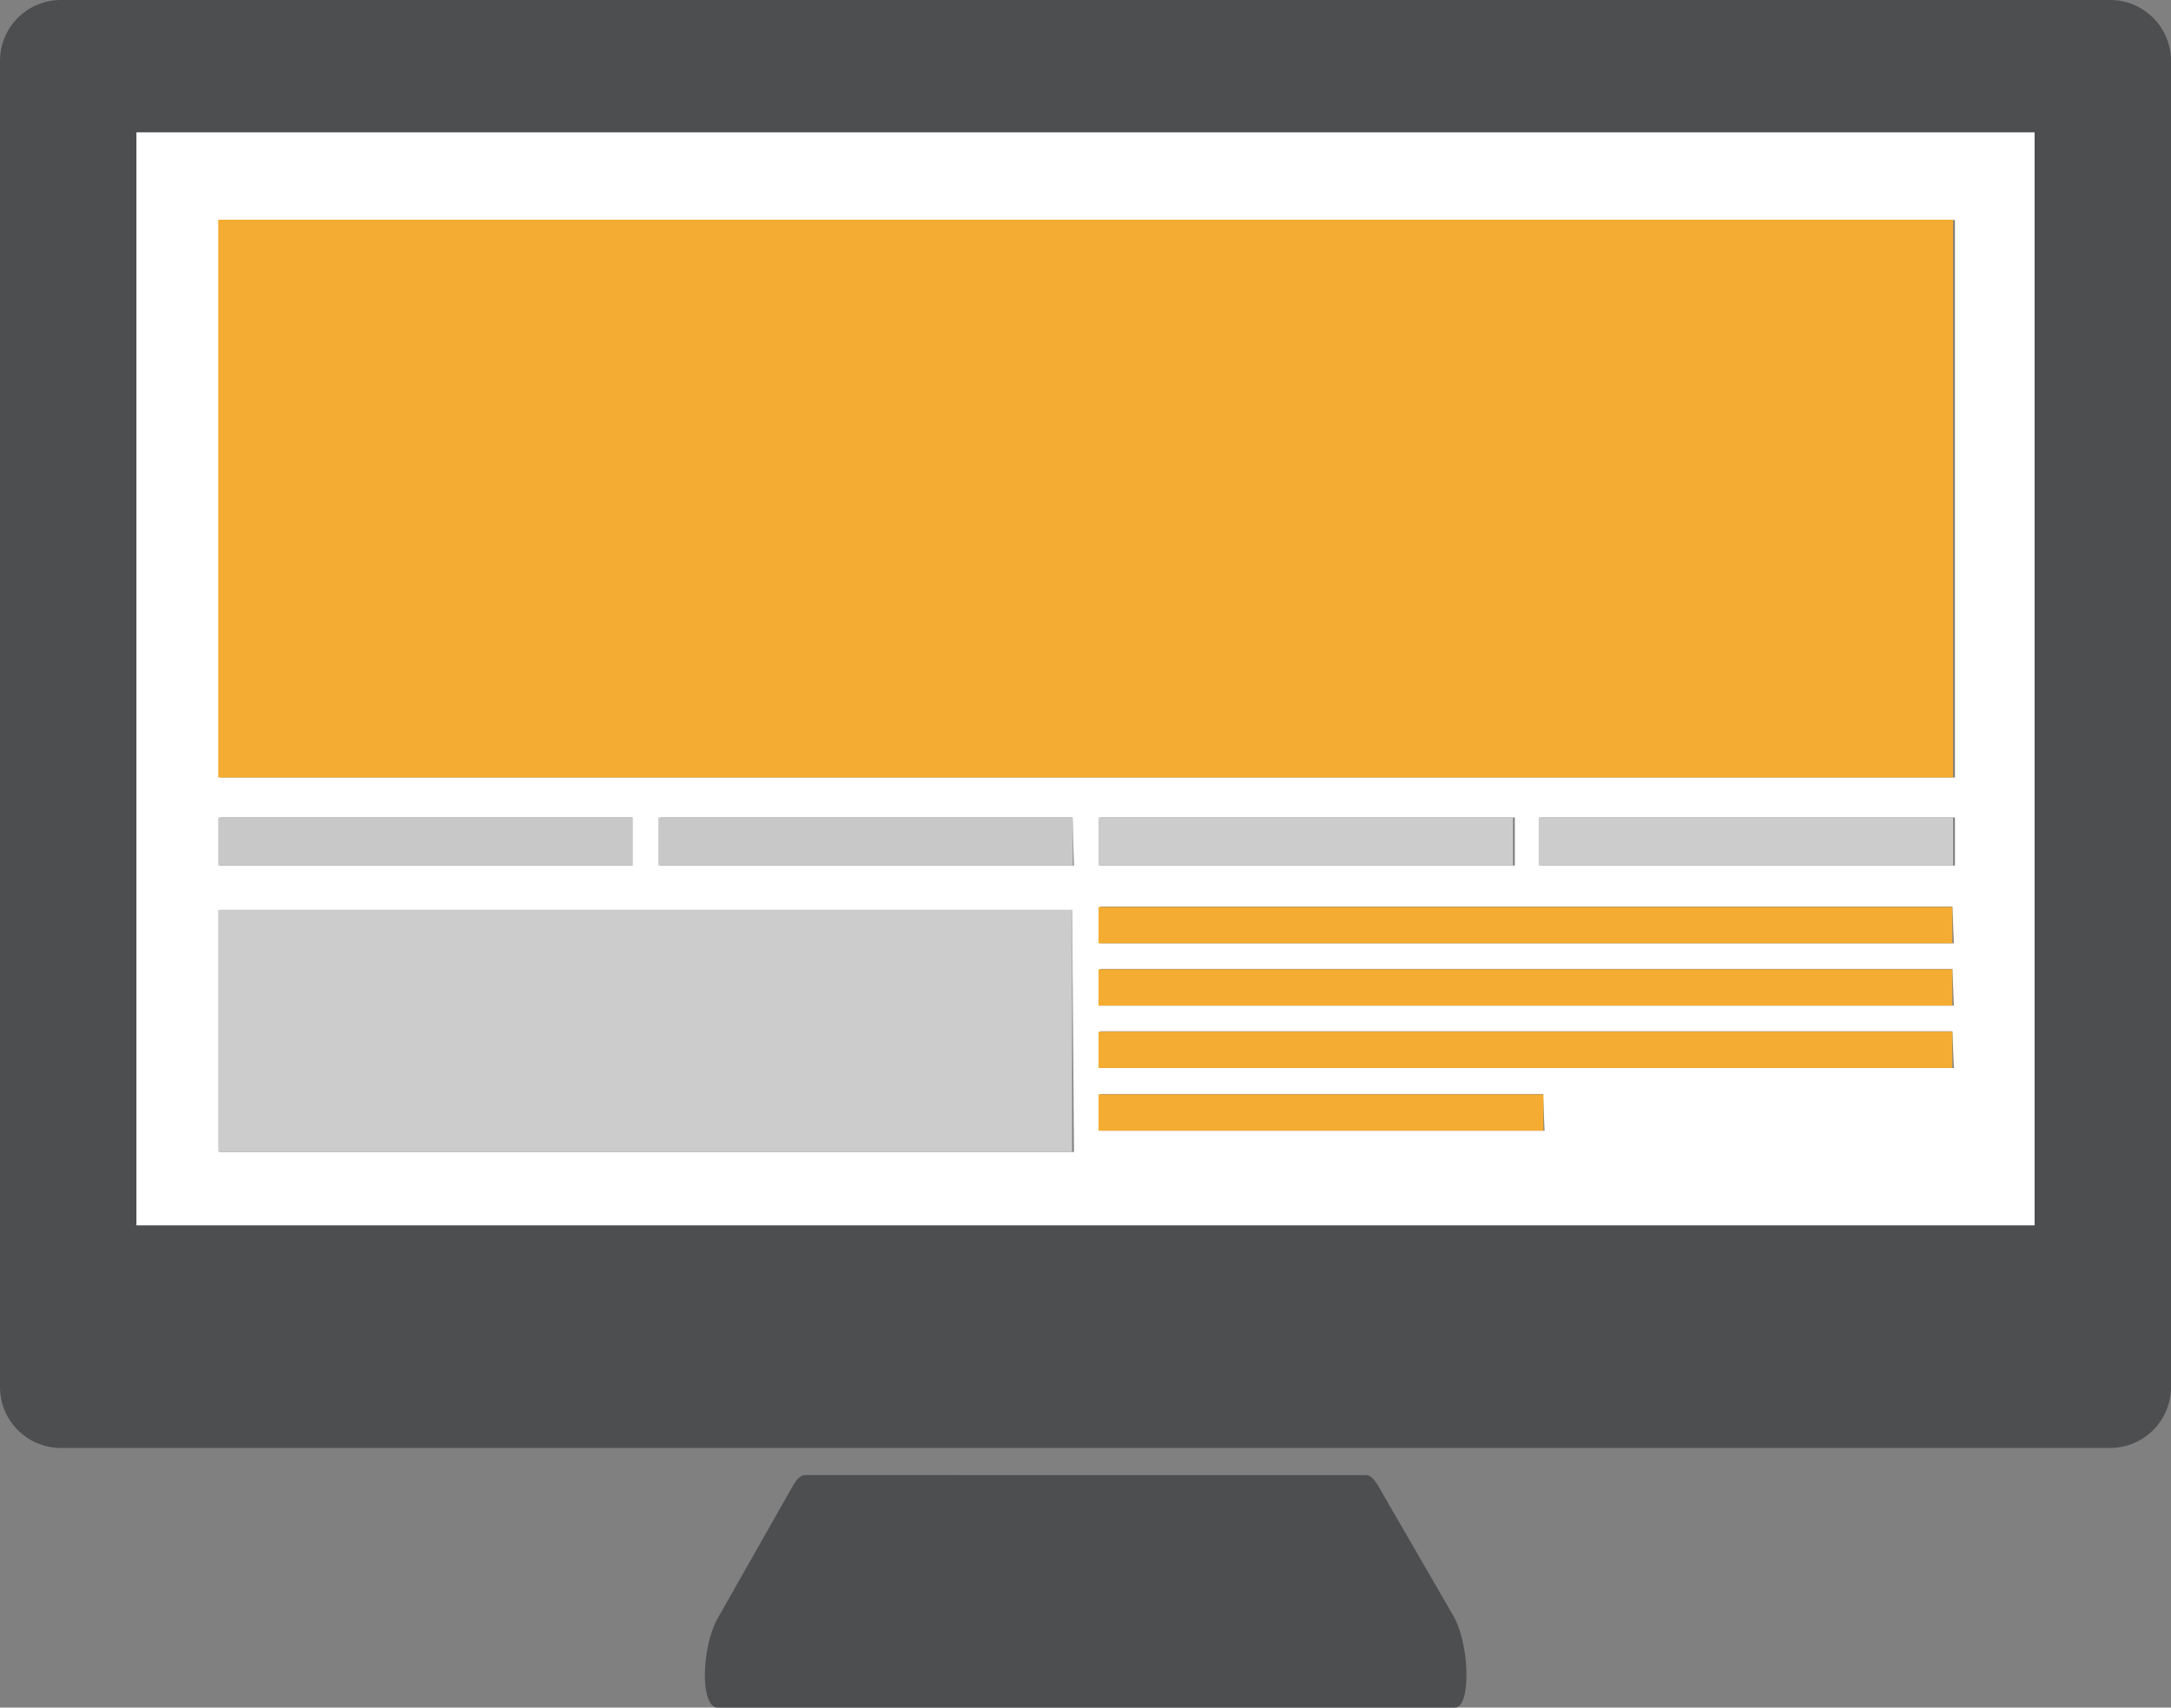 <svg xmlns="http://www.w3.org/2000/svg" viewBox="0 0 59.19 46.56"><rect x="0" y="0" width="59.19" height="46.56" fill="#808080" stroke="none"/><defs><style>.cls-1{fill:#4d4e50;}.cls-2{fill:#fff;}.cls-3{fill:#f4ac32;}.cls-4{fill:#c8c8c8;}.cls-5{fill:#ccc;}</style></defs><title>pc</title><g id="Camada_2" data-name="Camada 2"><g id="pc"><path class="cls-1" d="M1.66,39.48H57.53a1.66,1.66,0,0,0,1.66-1.66V1.66A1.66,1.66,0,0,0,57.53,0H1.66A1.66,1.66,0,0,0,0,1.66V37.82A1.66,1.66,0,0,0,1.66,39.48ZM3.72,3.61H55.47v29.8H3.72Z"/><path class="cls-1" d="M37.56,40.49c-.1-.17-.21-.27-.31-.27H21.94c-.1,0-.21.1-.31.27l-2.06,3.63c-.45.8-.49,2.44,0,2.44H39.66c.45,0,.41-1.64,0-2.44Z"/><path class="cls-2" d="M55.47,3.61H3.72v29.8H55.47ZM6,22.29H17.24V23.6H6Zm23.28,9.12H6v-6.6H29.23Zm0-7.81H18V22.29H29.24Zm12.83,7.23H30v-1H42.07Zm11.16-1.71H30v-1H53.23Zm0-1.7H30v-1H53.23Zm0-1.7H30v-1H53.23ZM30,23.6V22.29h11.3V23.6Zm23.3,0H42V22.29h11.3Zm0-2.4H6V6h47.3Z"/><rect class="cls-3" x="5.95" y="5.99" width="47.3" height="15.21"/><rect class="cls-4" x="5.95" y="22.29" width="11.3" height="1.31"/><rect class="cls-5" x="5.95" y="24.81" width="23.28" height="6.6"/><rect class="cls-4" x="17.95" y="22.29" width="11.3" height="1.31"/><rect class="cls-5" x="29.95" y="22.29" width="11.3" height="1.31"/><rect class="cls-3" x="29.95" y="24.73" width="23.28" height="0.99"/><rect class="cls-3" x="29.95" y="26.43" width="23.28" height="0.99"/><rect class="cls-3" x="29.95" y="28.13" width="23.28" height="0.99"/><rect class="cls-3" x="29.95" y="29.84" width="12.13" height="0.99"/><rect class="cls-5" x="41.95" y="22.29" width="11.3" height="1.31"/></g></g></svg>